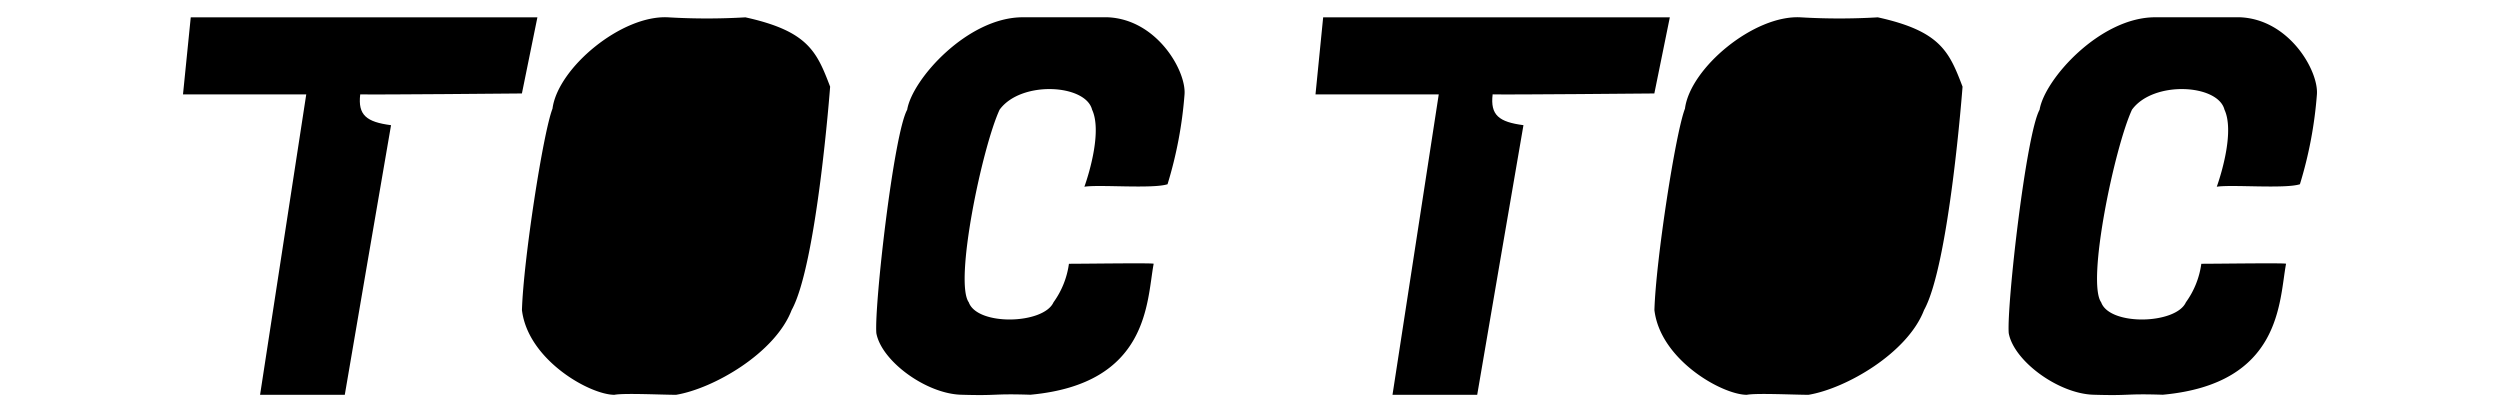 <svg xmlns="http://www.w3.org/2000/svg" xmlns:xlink="http://www.w3.org/1999/xlink" width="200" height="33" viewBox="0 0 200 33">
  <defs>
    <style>
      .cls-1, .cls-2, .cls-3, .cls-4, .cls-5, .cls-6, .cls-7, .cls-8 {
        fill-rule: evenodd;
      }

      .cls-1 {
        filter: url(#filter);
      }

      .cls-2 {
        filter: url(#filter-2);
      }

      .cls-3 {
        filter: url(#filter-3);
      }

      .cls-4 {
        filter: url(#filter-4);
      }

      .cls-5 {
        filter: url(#filter-5);
      }

      .cls-6 {
        filter: url(#filter-6);
      }

      .cls-7 {
        filter: url(#filter-7);
      }

      .cls-8 {
        filter: url(#filter-8);
      }
    </style>
    <filter id="filter" x="14.656" y="1.375" width="28.344" height="30.219" filterUnits="userSpaceOnUse">
      <feFlood result="flood" flood-color="#f5f5f5"/>
      <feComposite result="composite" operator="in" in2="SourceGraphic"/>
      <feBlend result="blend" in2="SourceGraphic"/>
    </filter>
    <filter id="filter-2" x="41.75" y="1.375" width="24.656" height="30.219" filterUnits="userSpaceOnUse">
      <feFlood result="flood" flood-color="#f5f5f5"/>
      <feComposite result="composite" operator="in" in2="SourceGraphic"/>
      <feBlend result="blend" in2="SourceGraphic"/>
    </filter>
    <filter id="filter-3" x="48.531" y="6.781" width="10.844" height="18.656" filterUnits="userSpaceOnUse">
      <feFlood result="flood" flood-color="#121212"/>
      <feComposite result="composite" operator="in" in2="SourceGraphic"/>
      <feBlend result="blend" in2="SourceGraphic"/>
    </filter>
    <filter id="filter-4" x="70.094" y="1.375" width="24.656" height="30.25" filterUnits="userSpaceOnUse">
      <feFlood result="flood" flood-color="#f5f5f5"/>
      <feComposite result="composite" operator="in" in2="SourceGraphic"/>
      <feBlend result="blend" in2="SourceGraphic"/>
    </filter>
    <filter id="filter-5" x="105.25" y="1.375" width="28.344" height="30.219" filterUnits="userSpaceOnUse">
      <feFlood result="flood" flood-color="#f5f5f5"/>
      <feComposite result="composite" operator="in" in2="SourceGraphic"/>
      <feBlend result="blend" in2="SourceGraphic"/>
    </filter>
    <filter id="filter-6" x="132.344" y="1.375" width="24.656" height="30.219" filterUnits="userSpaceOnUse">
      <feFlood result="flood" flood-color="#f5f5f5"/>
      <feComposite result="composite" operator="in" in2="SourceGraphic"/>
      <feBlend result="blend" in2="SourceGraphic"/>
    </filter>
    <filter id="filter-7" x="139.125" y="6.781" width="10.844" height="18.656" filterUnits="userSpaceOnUse">
      <feFlood result="flood" flood-color="#121212"/>
      <feComposite result="composite" operator="in" in2="SourceGraphic"/>
      <feBlend result="blend" in2="SourceGraphic"/>
    </filter>
    <filter id="filter-8" x="160.688" y="1.375" width="24.656" height="30.25" filterUnits="userSpaceOnUse">
      <feFlood result="flood" flood-color="#f5f5f5"/>
      <feComposite result="composite" operator="in" in2="SourceGraphic"/>
      <feBlend result="blend" in2="SourceGraphic"/>
    </filter>
  </defs>
  <path id="Rectángulo_1" data-name="Rectángulo 1" class="cls-1" d="M15.26,1.387H42.992l-1.239,6.09S29.9,7.587,28.818,7.55c-0.2,1.668.507,2.208,2.465,2.465-0.1.514-3.7,21.57-3.7,21.57H20.806L24.5,7.55h-9.86Z"/>
  <path id="Rectángulo_2" data-name="Rectángulo 2" class="cls-2" d="M53.469,1.387a52.639,52.639,0,0,0,6.163,0c5,1.1,5.708,2.732,6.779,5.547,0,0-1.067,14.245-3.081,17.872-1.31,3.426-6.222,6.275-9.244,6.779-1.108,0-4.173-.151-4.93,0-1.968,0-6.925-2.791-7.4-6.779,0.115-3.961,1.69-14.179,2.444-16.113C44.619,5.442,49.738,1.171,53.469,1.387Z"/>
  <path id="Rectángulo_3" data-name="Rectángulo 3" class="cls-3" d="M52.853,7.55a6.237,6.237,0,0,1,4.314-.616,2.384,2.384,0,0,1,2.2,2.545,141.821,141.821,0,0,1-2.2,14.095A3.137,3.137,0,0,1,54.7,25.422c-0.517.047-3.844,0-4.314,0a2.957,2.957,0,0,1-1.849-3.081A114.524,114.524,0,0,1,51,10.015,4.165,4.165,0,0,1,52.853,7.55Z"/>
  <path id="Rectángulo_4" data-name="Rectángulo 4" class="cls-4" d="M72.574,8.782c0.4-2.446,4.838-7.4,9.244-7.4H88.6c3.94,0.154,6.3,4.273,6.163,6.163a33,33,0,0,1-1.36,7.194c-1.2.386-5.489,0.008-6.652,0.2,0.438-1.228,1.391-4.506.616-6.163-0.512-2.047-5.694-2.348-7.4,0-1.4,3.031-3.642,13.773-2.465,15.407,0.679,1.906,5.987,1.764,6.779,0a6.822,6.822,0,0,0,1.233-3.081c1.365,0,6.8-.079,6.779,0-0.564,3-.34,9.6-9.861,10.477-3.142-.1-2.469.093-5.546,0-2.824-.085-6.381-2.712-6.779-4.93C69.938,24.436,71.493,10.716,72.574,8.782Z"/>
  <path id="Rectángulo_1_copia" data-name="Rectángulo 1 copia" class="cls-5" d="M105.853,1.387h27.733l-1.239,6.09s-11.855.11-12.936,0.072c-0.2,1.668.507,2.208,2.465,2.465-0.1.514-3.7,21.57-3.7,21.57H111.4L115.1,7.55h-9.86Z"/>
  <path id="Rectángulo_2_copia" data-name="Rectángulo 2 copia" class="cls-6" d="M144.062,1.387a52.642,52.642,0,0,0,6.163,0c5,1.1,5.708,2.732,6.779,5.547,0,0-1.066,14.245-3.081,17.872-1.31,3.426-6.222,6.275-9.244,6.779-1.108,0-4.174-.151-4.931,0-1.967,0-6.924-2.791-7.395-6.779,0.115-3.961,1.69-14.179,2.444-16.113C135.212,5.442,140.332,1.171,144.062,1.387Z"/>
  <path id="Rectángulo_3_copia" data-name="Rectángulo 3 copia" class="cls-7" d="M143.446,7.55a6.237,6.237,0,0,1,4.314-.616,2.385,2.385,0,0,1,2.2,2.545,141.815,141.815,0,0,1-2.2,14.095,3.137,3.137,0,0,1-2.465,1.849c-0.517.047-3.844,0-4.314,0a2.957,2.957,0,0,1-1.849-3.081A114.719,114.719,0,0,1,141.6,10.015,4.168,4.168,0,0,1,143.446,7.55Z"/>
  <path id="Rectángulo_4_copia" data-name="Rectángulo 4 copia" class="cls-8" d="M163.167,8.782c0.4-2.446,4.839-7.4,9.244-7.4h6.779c3.94,0.154,6.3,4.273,6.163,6.163a32.926,32.926,0,0,1-1.36,7.194c-1.2.386-5.489,0.008-6.651,0.2,0.437-1.228,1.39-4.506.616-6.163-0.512-2.047-5.694-2.348-7.4,0-1.4,3.031-3.642,13.773-2.465,15.407,0.679,1.906,5.987,1.764,6.779,0a6.82,6.82,0,0,0,1.233-3.081c1.365,0,6.8-.079,6.779,0-0.564,3-.34,9.6-9.86,10.477-3.143-.1-2.469.093-5.547,0-2.824-.085-6.381-2.712-6.779-4.93C160.531,24.436,162.086,10.716,163.167,8.782Z"/>
</svg>
